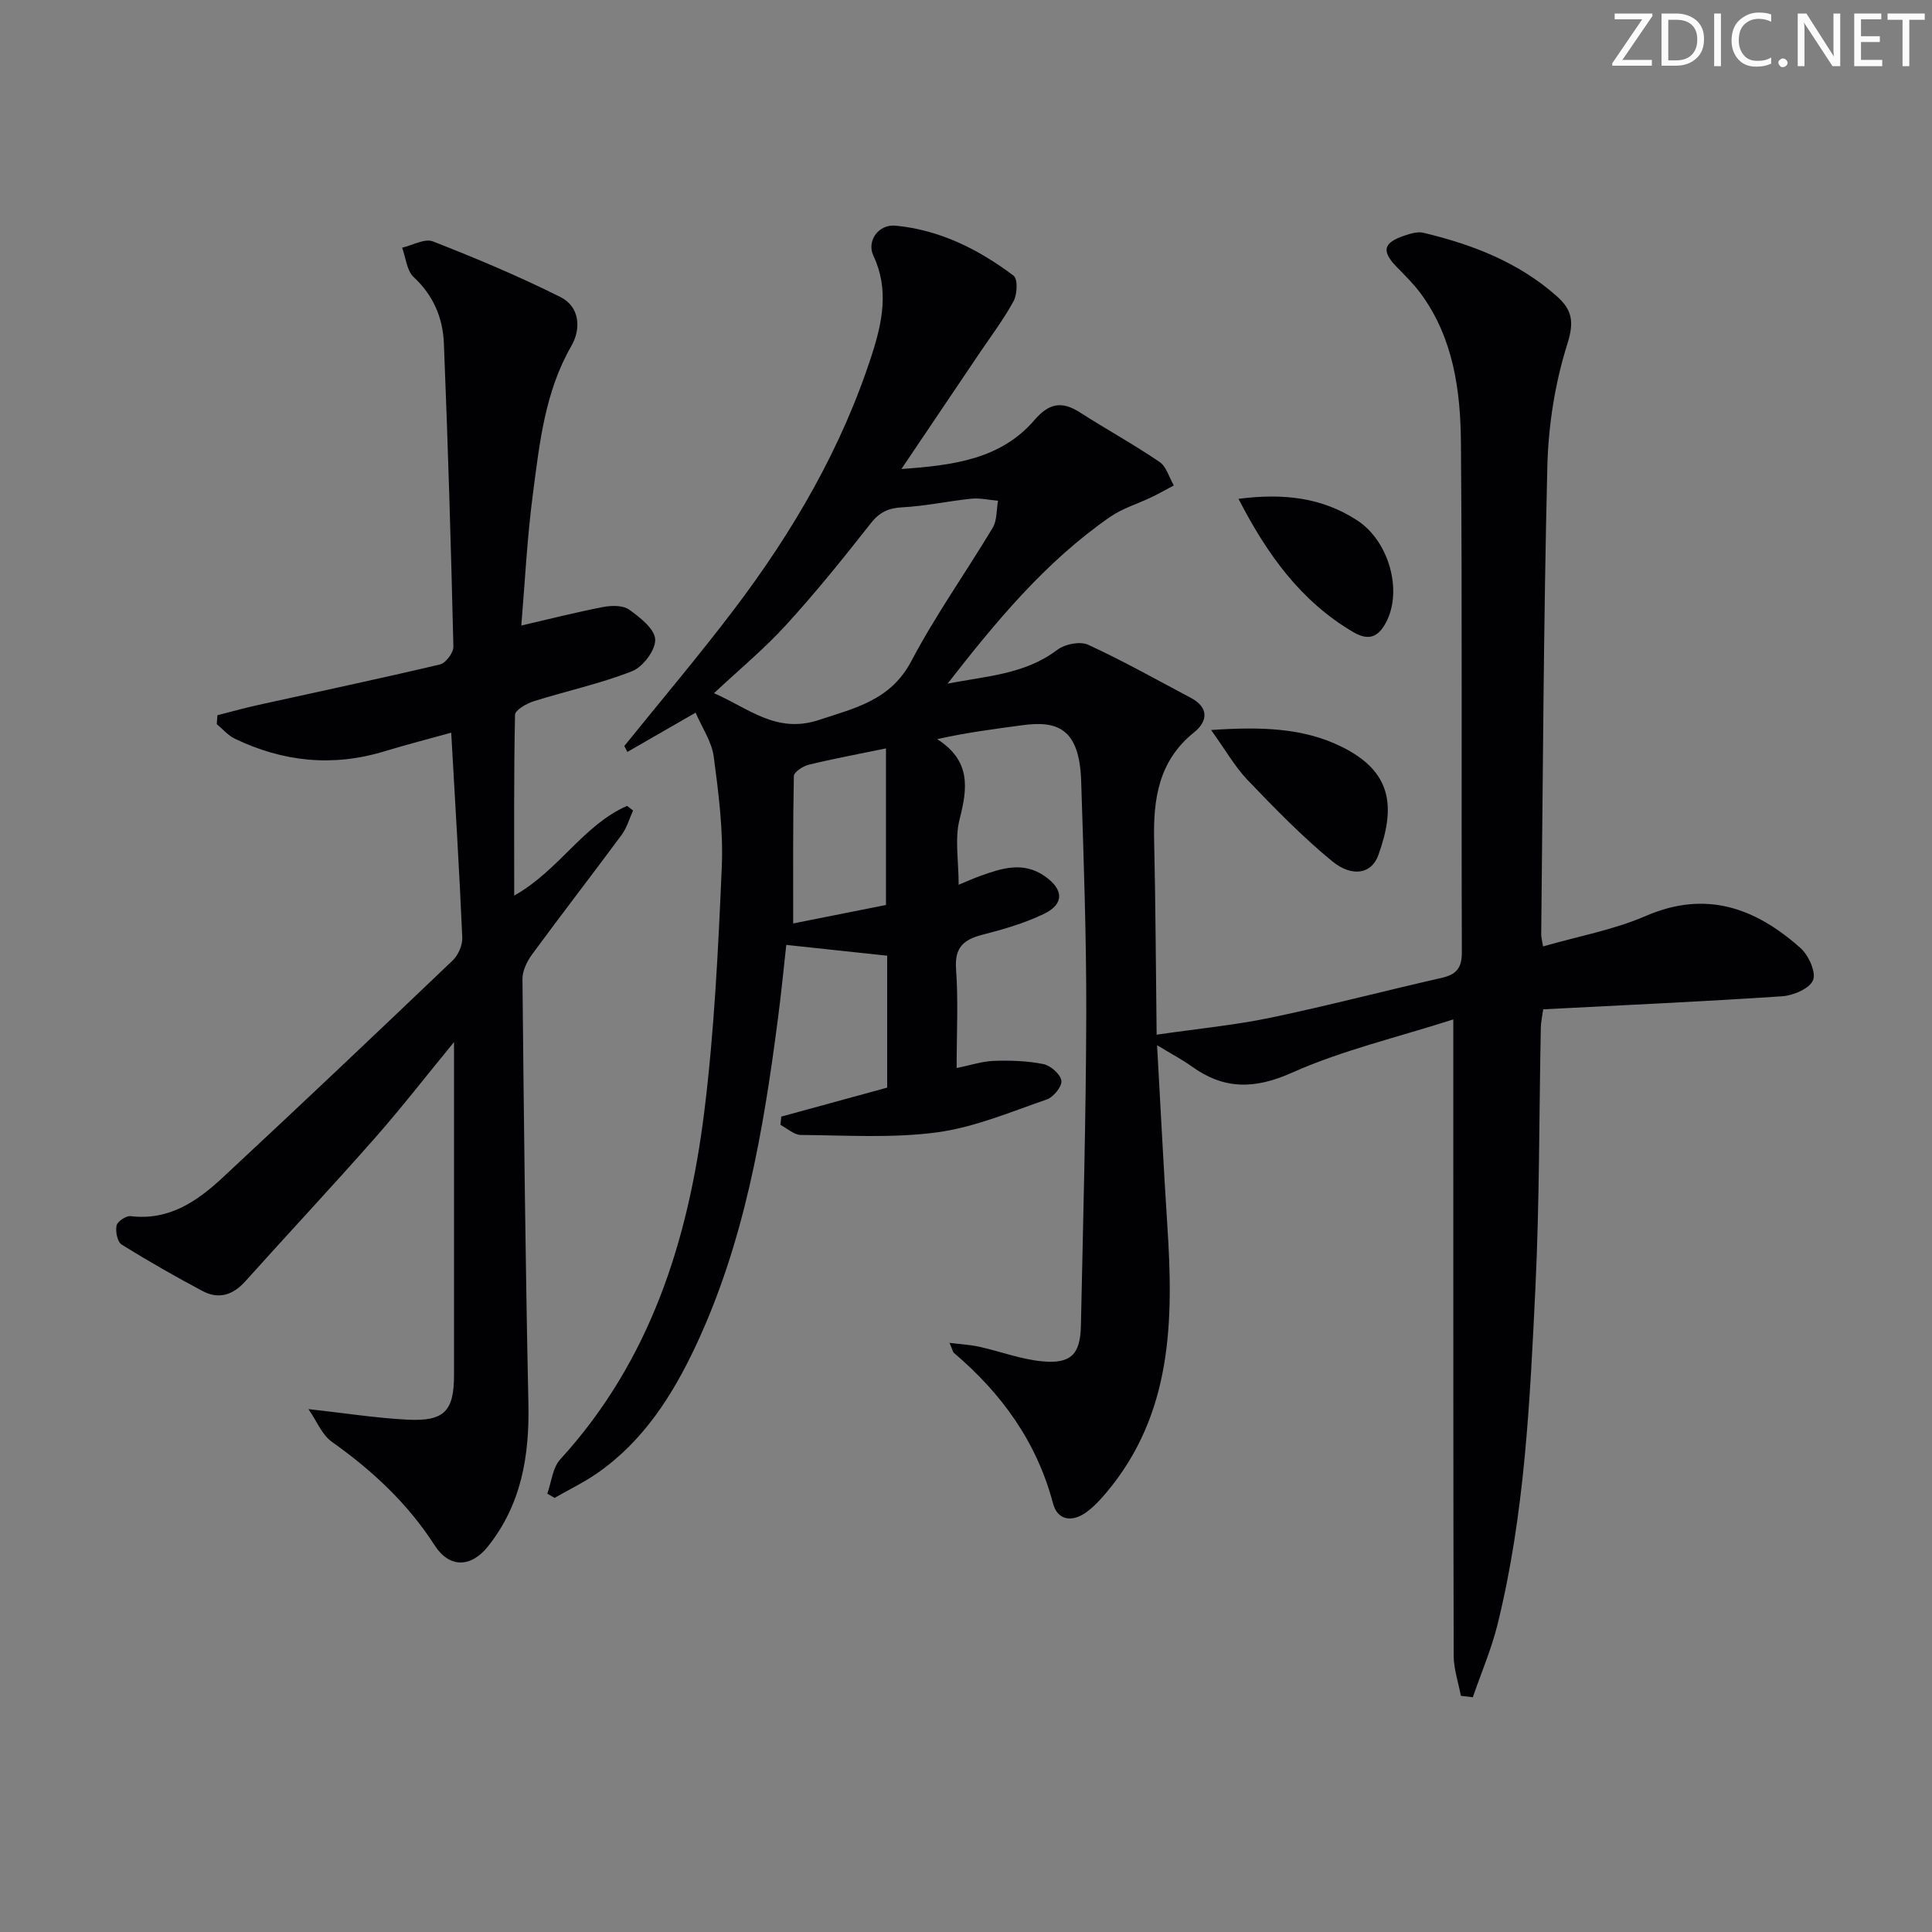 <svg enable-background="new 0 0 400 400" viewBox="0 0 400 400" xmlns="http://www.w3.org/2000/svg"><rect x="0" y="0" width="400" height="400" fill="#808080" stroke="none"/><g fill="#fafbfa"><path d="m342.2 3.2-6.3 9.2h6.1v1.2h-8.2v-.5l6.2-9.1h-5.7v-1.2h7.8v.4z"/><path d="m344 13.7v-10.9h3.1c1.6 0 3 .5 4.1 1.4 1.1 1 1.6 2.2 1.6 3.9s-.5 3-1.6 4-2.5 1.5-4.2 1.5h-3zm1.4-9.6v8.4h1.6c1.4 0 2.5-.4 3.2-1.1.8-.8 1.2-1.8 1.2-3.2s-.4-2.4-1.2-3.1-1.8-1-3.1-1z"/><path d="m356.3 2.8v10.9h-1.4v-10.9z"/><path d="m366.6 13.2c-.8.4-1.8.6-3 .6-1.6 0-2.8-.5-3.7-1.5s-1.4-2.3-1.4-3.9c0-1.7.5-3.2 1.6-4.2s2.4-1.6 4-1.6c1 0 1.9.1 2.6.4v1.5c-.8-.4-1.6-.6-2.6-.6-1.2 0-2.2.4-3 1.2s-1.1 1.9-1.1 3.3c0 1.3.4 2.3 1.1 3.1s1.6 1.1 2.8 1.1c1.1 0 2-.2 2.8-.7v1.3z"/><path d="m368.2 13c0-.3.1-.5.3-.6.2-.2.4-.3.6-.3.3 0 .5.1.7.3s.3.4.3.6-.1.5-.3.6c-.2.2-.4.3-.7.3s-.5-.1-.6-.3c-.2-.2-.3-.4-.3-.6z"/><path d="m381.1 13.7h-1.7l-5.5-8.4c-.2-.2-.3-.5-.4-.7 0 .2.1.8.1 1.5v7.6h-1.4v-10.9h1.8l5.3 8.3c.3.4.4.6.4.8 0-.3-.1-.8-.1-1.6v-7.5h1.4v10.9z"/><path d="m389.7 13.7h-5.8v-10.9h5.6v1.2h-4.2v3.5h3.9v1.2h-3.9v3.7h4.4z"/><path d="m398.4 4.1h-3.1v9.6h-1.4v-9.6h-3.1v-1.3h7.7v1.3z"/></g><path d="m144.02 147.55c-5.12 2.95-9.62 5.54-14.13 8.13-.21-.41-.42-.82-.63-1.23 7.59-9.41 15.41-18.64 22.71-28.27 12.23-16.12 22.34-33.47 28.57-52.84 2.15-6.69 3.55-13.47.29-20.39-1.45-3.07 1.06-6.56 4.57-6.23 9.19.87 17.22 4.91 24.47 10.37.87.66.75 3.83-.01 5.24-2.05 3.78-4.68 7.25-7.1 10.84-5.18 7.69-10.36 15.37-16.13 23.93 10.96-.76 20.62-2.09 27.55-10.14 3.02-3.51 5.66-3.97 9.4-1.58 5.45 3.49 11.14 6.62 16.48 10.25 1.43.97 2 3.22 2.97 4.88-1.55.82-3.09 1.69-4.67 2.45-2.82 1.36-5.94 2.27-8.48 4.03-13.42 9.28-23.68 21.7-33.7 34.56 7.87-1.58 15.96-1.87 22.75-7.03 1.55-1.18 4.7-1.79 6.36-1.03 7.24 3.33 14.21 7.26 21.26 10.99 3.81 2.02 3.48 4.9.68 7.14-7.36 5.9-8.48 13.8-8.28 22.43.3 13.1.35 26.21.52 40.17 8.61-1.25 16.17-1.97 23.56-3.51 11.84-2.47 23.56-5.55 35.36-8.23 3.06-.69 4.29-1.97 4.27-5.35-.13-35.16.1-70.32-.19-105.48-.09-10.81-1.56-21.61-8.25-30.78-1.46-2-3.25-3.76-4.99-5.54-3.27-3.35-2.9-5.08 1.63-6.58 1.22-.4 2.66-.84 3.83-.56 10.12 2.42 19.67 6.08 27.61 13.12 3.16 2.8 3.67 5.25 2.21 9.87-2.56 8.11-3.94 16.87-4.15 25.4-.79 32.29-.91 64.6-1.27 96.9-.01.48.14.97.38 2.47 7.23-2.09 14.59-3.42 21.27-6.31 12.5-5.41 22.71-1.65 32.01 6.62 1.68 1.49 3.29 4.99 2.63 6.66-.68 1.73-4.1 3.2-6.41 3.35-16.4 1.1-32.83 1.83-49.47 2.7-.21 1.56-.47 2.66-.49 3.76-.36 17.97-.26 35.97-1.12 53.92-1.13 23.38-2.19 46.83-7.85 69.71-1.27 5.12-3.39 10.03-5.11 15.04-.82-.1-1.65-.2-2.47-.3-.52-2.76-1.48-5.52-1.49-8.28-.1-36.82-.07-73.64-.08-110.46 0-6.62 0-13.24 0-21.3-11.77 3.77-23 6.39-33.35 11.01-7.81 3.49-14.15 3.54-20.86-1.32-1.83-1.32-3.86-2.37-7.12-4.35.75 13.22 1.34 25.26 2.12 37.28 1.29 19.71 1.07 39.05-12.6 55.32-1.28 1.52-2.67 3.04-4.28 4.17-2.87 2.03-5.86 1.59-6.78-1.89-3.37-12.75-10.64-22.77-20.51-31.17-.22-.19-.27-.58-.93-2.09 2.49.32 4.39.41 6.22.82 4.34.97 8.61 2.6 12.99 3.01 5.95.56 7.88-1.47 8-7.37.45-21.47 1.05-42.95 1.11-64.42.04-16.14-.54-32.29-1.06-48.42-.36-11.02-5.11-12.45-12.19-11.49-5.7.77-11.4 1.49-17.62 2.88 7.02 4.48 6.3 10.13 4.64 16.61-1.03 4.04-.19 8.56-.19 13.54 1.63-.67 3.05-1.32 4.51-1.84 4.44-1.59 8.85-3.04 13.31.06 3.92 2.72 4.1 5.76-.18 7.82-4 1.93-8.37 3.19-12.69 4.3-3.89 1-5.82 2.6-5.49 7.11.48 6.6.12 13.26.12 20.49 2.97-.6 5.35-1.4 7.74-1.48 3.41-.11 6.91 0 10.23.67 1.49.3 3.51 2.08 3.72 3.43.18 1.16-1.63 3.41-3 3.88-7.49 2.58-14.98 5.78-22.74 6.82-9.26 1.24-18.79.61-28.2.54-1.41-.01-2.82-1.36-4.23-2.09.06-.57.12-1.14.18-1.71 7.22-1.98 14.45-3.96 21.92-6 0-9.26 0-18.35 0-27.31-6.67-.72-13.44-1.44-20.89-2.24-.48 4.27-1.01 9.8-1.73 15.3-3.02 23.28-6.96 46.34-17.06 67.82-4.8 10.2-10.79 19.56-20.22 26.17-2.82 1.97-5.96 3.48-8.96 5.2-.5-.29-1.01-.58-1.51-.87.86-2.39 1.09-5.36 2.68-7.1 18.68-20.43 26.53-45.43 29.83-72.04 2.08-16.79 2.89-33.76 3.62-50.67.32-7.57-.67-15.25-1.67-22.8-.42-3.09-2.42-5.99-3.75-9.09zm3.8-4.03c7.11 3.06 12.88 8.46 21.7 5.55 7.63-2.52 14.9-4.1 19.18-12.23 5-9.51 11.3-18.34 16.83-27.58.92-1.53.76-3.71 1.1-5.58-1.84-.16-3.71-.61-5.52-.43-4.76.48-9.49 1.54-14.26 1.78-2.92.15-4.75 1-6.59 3.34-5.63 7.18-11.37 14.3-17.52 21.03-4.53 4.97-9.78 9.31-14.92 14.12zm35.61 11.43c-5.98 1.23-11.02 2.16-15.99 3.38-1.19.29-3.06 1.51-3.08 2.33-.21 10.09-.14 20.19-.14 30.53 6.11-1.21 12.87-2.56 19.21-3.82 0-11.13 0-21.67 0-32.42z" fill="#010104"/><path d="m45.01 148.08c2.76-.7 5.51-1.47 8.29-2.09 12.6-2.79 25.22-5.45 37.78-8.42 1.2-.28 2.82-2.43 2.79-3.68-.5-20.95-1.12-41.89-1.97-62.83-.21-5.24-2.17-9.9-6.25-13.69-1.44-1.34-1.63-4.02-2.39-6.09 2.15-.49 4.68-1.97 6.37-1.3 8.95 3.5 17.84 7.23 26.42 11.53 3.99 2 4.3 6.54 2.24 10.12-5.49 9.54-6.58 20.14-7.96 30.64-1.21 9.19-1.66 18.48-2.4 27.24 5.88-1.36 11.39-2.77 16.97-3.84 1.73-.33 4.07-.37 5.36.55 2.25 1.61 5.3 3.99 5.39 6.17.1 2.19-2.53 5.69-4.77 6.57-6.59 2.6-13.61 4.09-20.39 6.23-1.49.47-3.83 1.82-3.86 2.8-.26 12.26-.17 24.53-.17 37.43 9.24-5.18 14.28-14.6 23.37-18.57.41.32.83.64 1.24.96-.76 1.67-1.27 3.54-2.33 4.99-6.12 8.28-12.43 16.42-18.52 24.72-1.08 1.47-2.07 3.46-2.05 5.2.29 29.3.61 58.6 1.23 87.9.23 10.82-1.46 20.87-8.37 29.55-3.49 4.38-7.96 4.55-11.03-.21-5.61-8.72-12.93-15.52-21.31-21.46-2.02-1.43-3.08-4.23-4.83-6.76 7.64.84 14.09 1.87 20.57 2.19 7.57.37 9.57-1.8 9.57-9.22.01-21.33 0-42.65 0-63.98 0-1.28 0-2.55 0-4.98-5.94 7.24-10.97 13.73-16.4 19.89-8.8 9.99-17.9 19.71-26.79 29.62-2.57 2.87-5.52 3.82-8.89 2.03-5.68-3.03-11.29-6.22-16.74-9.63-.88-.55-1.31-2.7-1.05-3.92.18-.86 1.98-2.06 2.91-1.95 7.97.97 13.83-3.11 19.13-8.05 15.97-14.85 31.8-29.85 47.57-44.91 1.15-1.1 2.04-3.17 1.97-4.74-.61-13.93-1.47-27.85-2.29-42.4-4.63 1.29-9.25 2.47-13.82 3.86-10.7 3.26-21.02 2.19-31-2.62-1.4-.67-2.49-1.99-3.72-3 .05-.63.09-1.24.13-1.85z" fill="#010104"/><path d="m250.74 151.14c10.39-.7 19.02-.46 26.97 3.44 10.58 5.19 11.25 12.5 7.65 22.5-1.36 3.8-5.38 4.65-9.57 1.21-6.22-5.11-11.89-10.95-17.48-16.78-2.65-2.78-4.59-6.24-7.57-10.37z" fill="#010104"/><path d="m256.42 103.28c9.25-1.2 17.28-.3 24.59 4.47 6.56 4.29 9.42 14.51 5.97 21.08-1.63 3.11-3.63 3.9-6.82 2.03-10.83-6.38-17.79-16.02-23.74-27.58z" fill="#010104"/></svg>